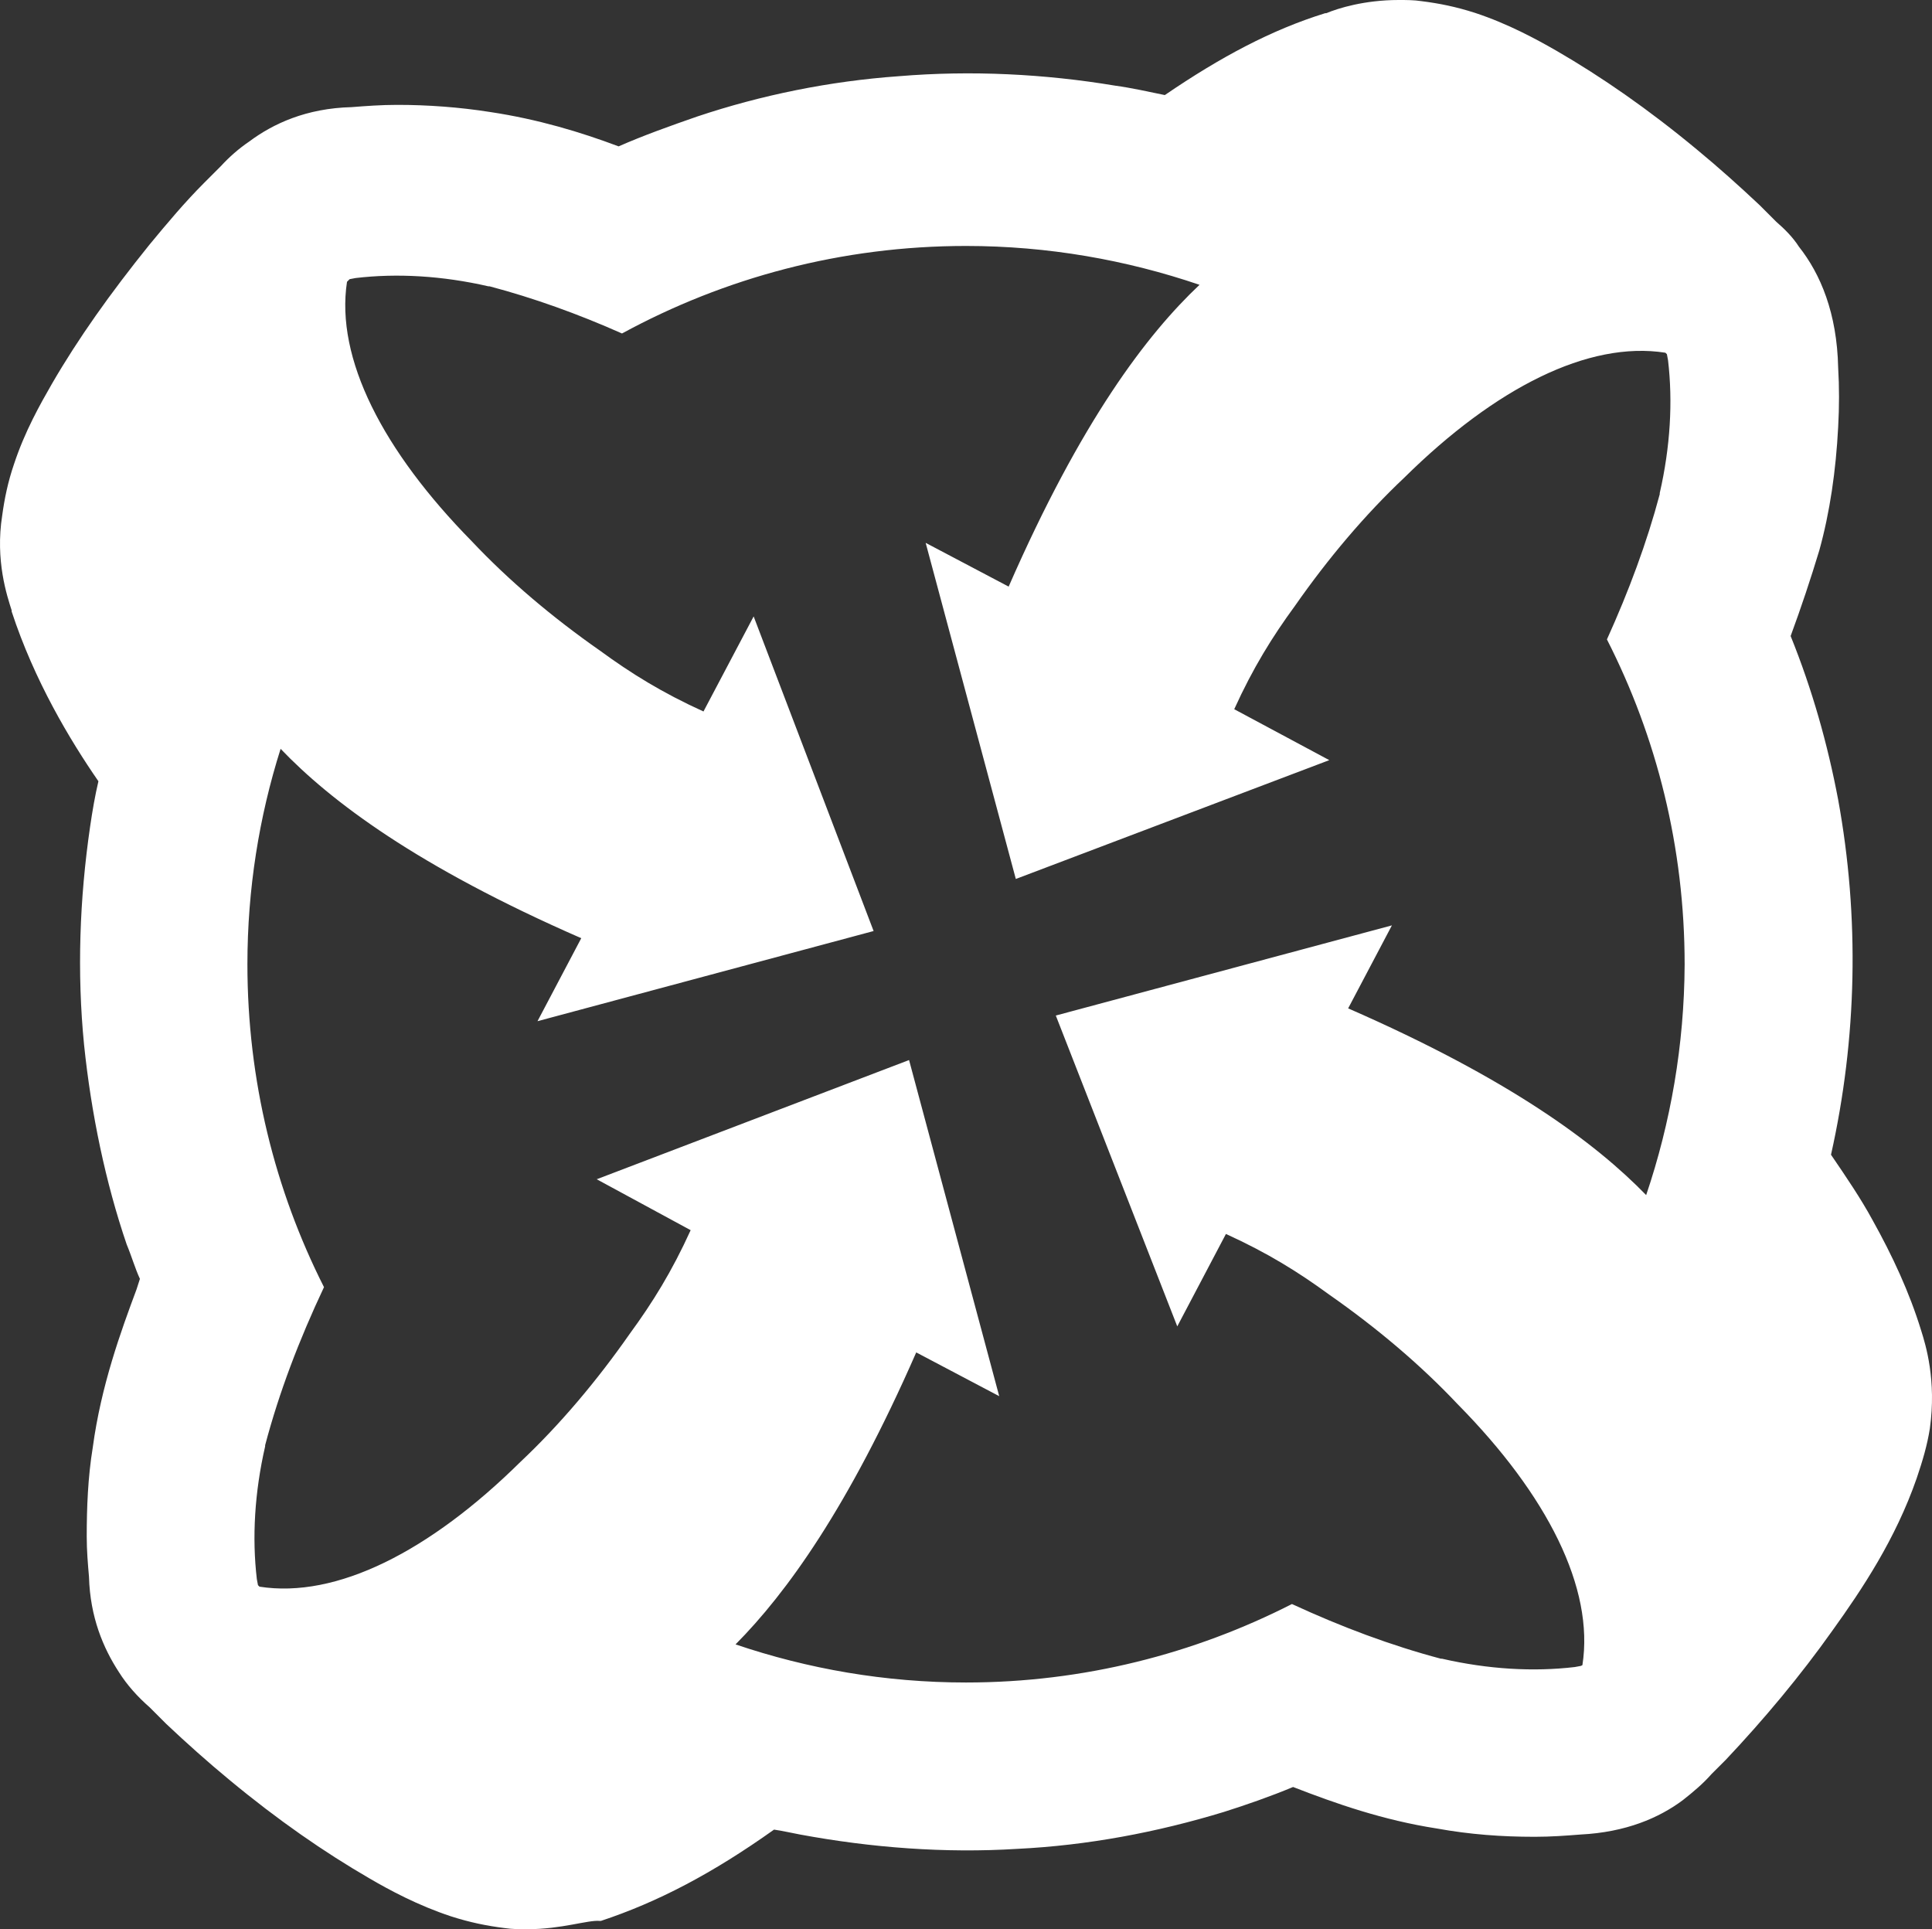<?xml version="1.0" encoding="UTF-8" standalone="no"?>
<!-- Uploaded to: SVG Repo, www.svgrepo.com, Generator: SVG Repo Mixer Tools -->

<svg
   width="400.127"
   height="399.531"
   viewBox="0 0 512.163 511.4"
   version="1.1"
   id="svg1"
   sodipodi:docname="nexus-mods-svgrepo-com.svg"
   xmlns:inkscape="http://www.inkscape.org/namespaces/inkscape"
   xmlns:sodipodi="http://sodipodi.sourceforge.net/DTD/sodipodi-0.dtd"
   xmlns="http://www.w3.org/2000/svg"
   xmlns:svg="http://www.w3.org/2000/svg">
  <rect x="0" y="0" width="512.163" height="511.4" fill="#333333" stroke="none"/>
  <defs
     id="defs1" />
  <sodipodi:namedview
     id="namedview1"
     pagecolor="#ffffff"
     bordercolor="#000000"
     borderopacity="0.25"
     inkscape:showpageshadow="2"
     inkscape:pageopacity="0.0"
     inkscape:pagecheckerboard="true"
     inkscape:deskcolor="#d1d1d1">
    <inkscape:page
       x="0"
       y="0"
       width="512.163"
       height="511.4"
       id="page2"
       margin="0"
       bleed="0" />
  </sodipodi:namedview>
  <path
     d="m 509.289,352.7 c -3.1,-10.1 -7.6,-19.8 -12.9,-29.3 -3.1,-5.7 -6.9,-11.3 -11,-17.3 6.9,-30.8 7.6,-62.9 1.9,-94.1 -2.8,-14.8 -6.9,-29.3 -12.6,-43.4 2.8,-7.6 5.3,-15.1 7.6,-22.7 2.8,-10.1 4.4,-21.1 5,-32.7 0.3,-5.4 0.3,-10.7 0,-15.7 -0.3,-14.5 -4.7,-24.9 -10.4,-32.1 -1.6,-2.5 -3.8,-4.7 -6,-6.6 l -4.4,-4.4 c -5.3,-5 -11,-10.1 -16.7,-14.8 -12.9,-10.7 -25.2,-19.2 -37.1,-26.1 -5.4,-3.1 -12.9,-7.2 -21.7,-10.1 -5,-1.6 -9.4,-2.5 -14.2,-3.1 -1.9,-0.3 -4.1,-0.3 -6,-0.3 -9.1,0 -16.1,2.2 -19.2,3.5 h -0.3 c -14.2,4.4 -27.7,11.6 -42.5,21.7 -4.4,-0.9 -8.8,-1.9 -13.2,-2.5 -18.6,-3.1 -38.1,-4.1 -57.3,-2.5 -18.3,1.3 -36.5,5 -53.5,10.7 -7.2,2.5 -14.2,5 -20.8,7.9 -10.1,-3.8 -21.4,-7.2 -34,-9.1 -8.2,-1.3 -16.7,-1.9 -24.5,-1.9 h -0.3 c -4.1,0 -8.2,0.3 -12,0.6 -12,0.3 -20.8,4.4 -27.1,9.1 -2.8,1.9 -5.3,4.1 -7.6,6.6 l -4.4,4.4 c -5,5 -9.8,10.7 -14.5,16.4 -10.4,12.9 -18.9,24.9 -25.8,36.8 -3.1,5.4 -7.2,12.6 -10.1,21.4 -1.6,4.7 -2.5,9.1 -3.1,13.5 -1.9,12 1.3,21.4 2.5,25.2 v 0.3 c 6,18.3 15.4,34 23,45 -0.9,3.8 -1.6,7.9 -2.2,12 -2.8,19.2 -3.5,38.7 -1.6,57.9 1.9,18.3 5.7,36.5 11.3,52.9 1.3,3.1 2.2,6.3 3.5,9.1 -0.3,0.9 -0.6,1.9 -0.9,2.8 -4.1,11 -9.4,25.5 -11.6,41.9 -1.3,7.9 -1.6,16.1 -1.6,23.6 0,3.8 0.3,7.2 0.6,10.7 0.3,10.7 3.8,18.9 7.9,25.2 2.2,3.5 5,6.6 8.2,9.4 l 4.4,4.4 c 5.3,5 11,10.1 16.7,14.8 12.9,10.7 25.2,19.2 37.1,26.1 5.3,3.1 12.9,7.2 21.7,10.1 5,1.6 9.4,2.5 14.2,3.1 1.9,0.3 4.1,0.3 6,0.3 9.1,0 16.1,-2.5 19.2,-2.2 h 0.3 c 15.1,-5 29.6,-12.6 45.9,-24.2 2.2,0.3 4.7,0.9 6.9,1.3 18.9,3.5 38.4,5 57.6,3.8 18.6,-0.9 37.1,-4.4 54.8,-9.8 6,-1.9 12.3,-4.1 18.3,-6.6 11.3,4.4 23.9,8.8 38.1,11 8.8,1.6 17.3,2.2 25.8,2.2 h 0.3 c 4.1,0 8.2,-0.3 12,-0.6 12,-0.6 20.8,-4.4 27.1,-9.1 2.8,-2.2 5.4,-4.4 7.6,-6.9 l 3.8,-3.8 c 10.1,-10.7 19.8,-22.3 28.3,-34.3 7.9,-11 16.7,-24.2 22.3,-40.3 1.6,-4.7 2.8,-8.8 3.5,-13.2 1.8,-12.8 -1.1,-22.2 -2.3,-26 z m -72.9,-35.9 c -13.4,-13.8 -36.2,-30.8 -79,-49.5 l 11.6,-22 -89.1,23.9 32.2,82.4 12.9,-24.5 c 11,5 19.2,10.1 27.4,16.1 12.6,8.8 24.2,18.6 34,29 23.8,24.1 36.3,48.8 33.1,69.2 l -0.4,0.2 -1.6,0.3 c -11,1.3 -23,0.6 -35.2,-2.2 h -0.3 c -13.2,-3.5 -26.3,-8.4 -39.5,-14.5 -25.9,13.2 -55.3,20.8 -86.4,20.8 -21.4,0 -41.9,-3.6 -61.1,-10.1 13.5,-13.6 29.9,-36.3 47.9,-77.4 l 22,11.6 -23.9,-89.1 -82.8,31.6 24.9,13.5 c -5,11 -10.1,19.2 -16.1,27.4 -8.8,12.6 -18.6,24.2 -29,34 -24.1,23.8 -48.8,36.3 -69.2,33.1 l -0.4,-0.4 -0.3,-1.6 c -1.3,-11 -0.6,-23 2.2,-35.2 v -0.3 c 3.7,-14 9,-27.9 15.6,-41.9 -13,-25.7 -20.3,-54.8 -20.3,-85.6 0,-19.9 3.1,-39.1 8.8,-57.1 13.3,13.9 36.2,31.2 79.7,50.2 l -11.6,22 89.1,-23.9 -31.8,-83.4 -13.3,25.2 c -11,-5 -19.2,-10.1 -27.4,-16.1 -12.6,-8.8 -24.2,-18.6 -34,-29 -23.6,-24 -36.2,-48.5 -33.1,-68.8 l 0.7,-0.7 1.6,-0.3 c 11,-1.3 23,-0.6 35.2,2.2 h 0.3 c 11.7,3.1 23.4,7.3 35.1,12.5 27.2,-14.8 58.2,-23.2 91.2,-23.2 21.7,0 42.5,3.7 61.9,10.3 -14,13.2 -31.4,36.1 -50.6,80 l -22,-11.6 23.9,89.1 83.1,-31.5 -25.2,-13.5 c 5,-11 10.1,-19.2 16.1,-27.4 8.8,-12.6 18.6,-24.2 29,-34 24.1,-23.8 48.8,-36.3 69.2,-33.1 l 0.4,0.4 0.3,1.6 c 1.3,11 0.6,23 -2.2,35.2 v 0.3 c -3.4,12.8 -8.2,25.7 -14,38.5 13.2,25.9 20.6,55.1 20.6,86.2 -0.1,21.3 -3.7,41.9 -10.2,61.1 z"
     style="fill:#ffffff"
     id="path1"
     inkscape:export-filename="path1.svg"
     inkscape:export-xdpi="96"
     inkscape:export-ydpi="96" />
</svg>
